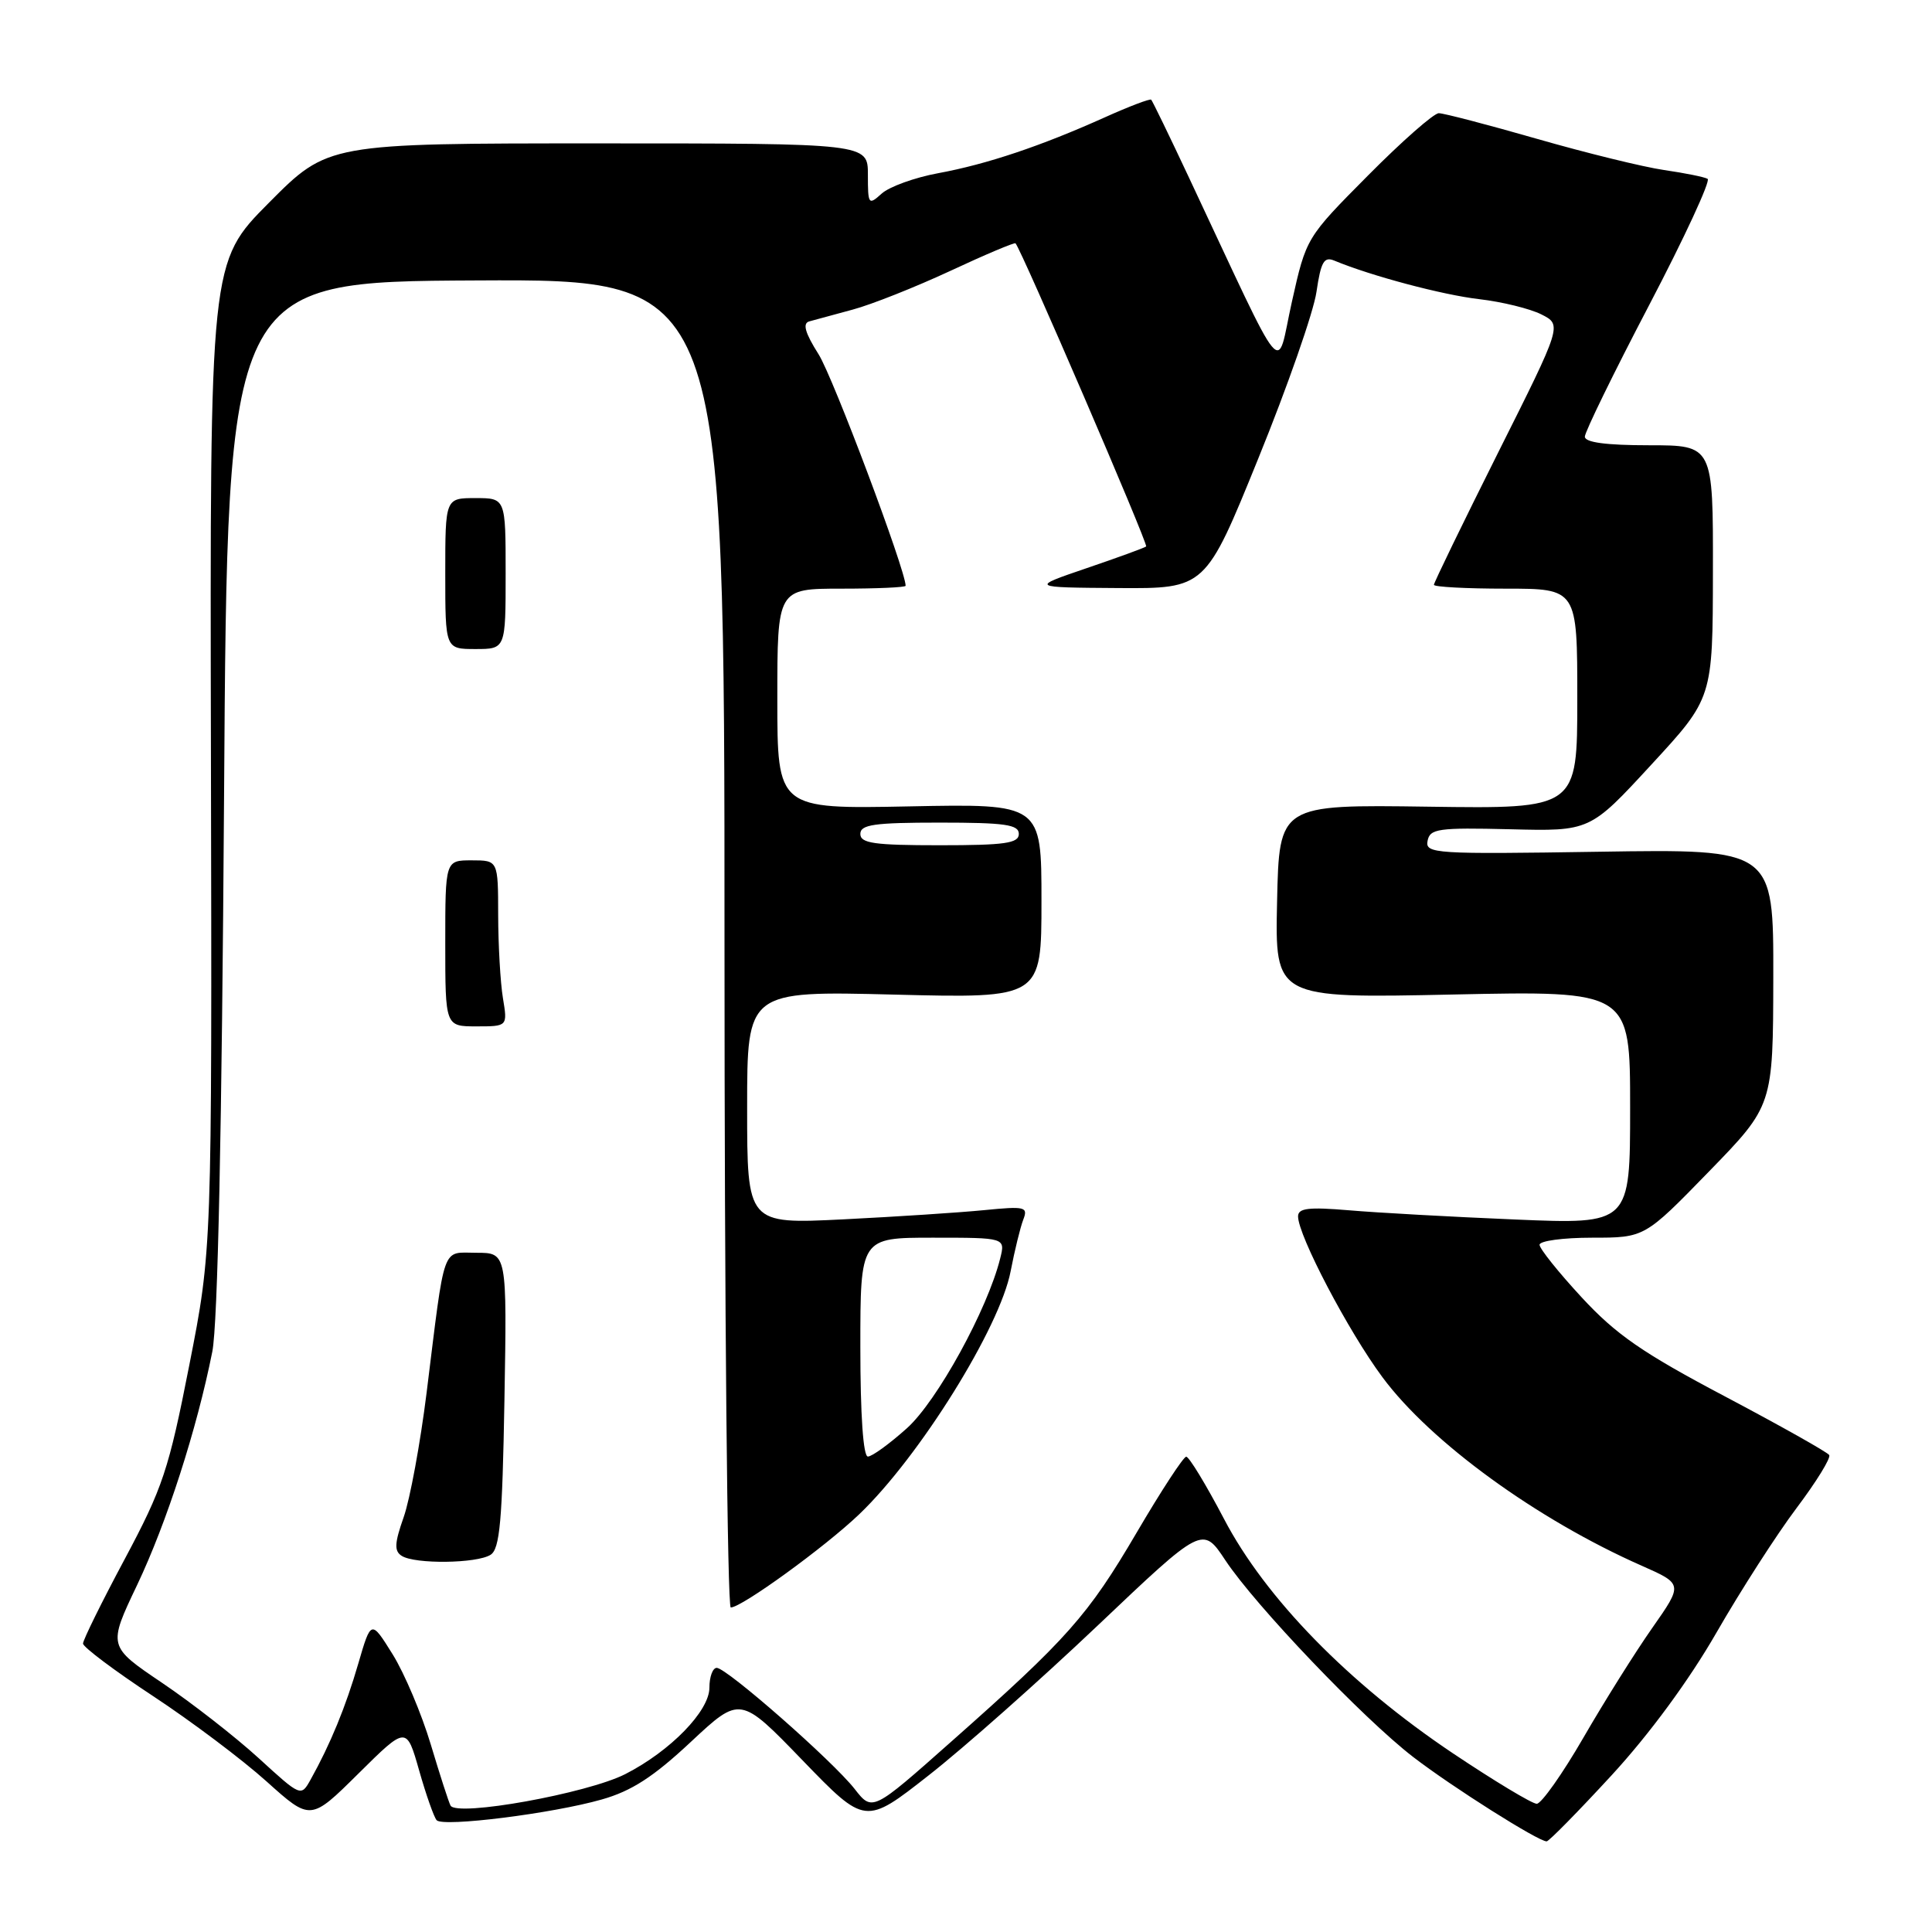 <?xml version="1.0" encoding="UTF-8" standalone="no"?>
<!DOCTYPE svg PUBLIC "-//W3C//DTD SVG 1.1//EN" "http://www.w3.org/Graphics/SVG/1.1/DTD/svg11.dtd" >
<svg xmlns="http://www.w3.org/2000/svg" xmlns:xlink="http://www.w3.org/1999/xlink" version="1.1" viewBox="0 0 256 256">
 <g >
 <path fill="currentColor"
d=" M 213.54 235.24 C 218.54 229.81 223.81 222.65 227.44 216.33 C 230.66 210.73 235.43 203.31 238.05 199.83 C 240.67 196.35 242.62 193.19 242.38 192.80 C 242.14 192.42 235.92 188.92 228.56 185.03 C 217.65 179.27 214.15 176.85 209.59 171.92 C 206.52 168.60 204.00 165.46 204.00 164.94 C 204.00 164.42 207.13 164.00 210.96 164.00 C 217.92 164.00 217.92 164.00 226.43 155.25 C 234.94 146.50 234.94 146.50 234.97 129.50 C 235.00 112.50 235.00 112.50 211.91 112.86 C 190.11 113.20 188.83 113.12 189.16 111.42 C 189.47 109.80 190.58 109.65 200.09 109.88 C 210.68 110.15 210.68 110.15 218.81 101.32 C 226.95 92.50 226.95 92.50 226.97 75.75 C 227.00 59.00 227.00 59.00 218.50 59.00 C 212.81 59.00 210.00 58.62 210.00 57.86 C 210.00 57.24 213.83 49.39 218.52 40.43 C 223.21 31.47 226.69 23.94 226.27 23.70 C 225.85 23.45 223.25 22.93 220.50 22.53 C 217.75 22.13 210.18 20.27 203.67 18.40 C 197.16 16.53 191.30 15.00 190.65 15.00 C 189.99 15.00 185.77 18.71 181.27 23.25 C 173.08 31.50 173.08 31.50 171.18 40.00 C 169.04 49.56 170.73 51.59 157.53 23.50 C 154.95 18.00 152.70 13.37 152.54 13.21 C 152.38 13.05 149.61 14.10 146.37 15.56 C 137.91 19.36 130.77 21.76 124.31 22.95 C 121.21 23.52 117.84 24.74 116.83 25.65 C 115.08 27.23 115.00 27.12 115.00 23.15 C 115.00 19.00 115.00 19.00 79.23 19.00 C 43.45 19.00 43.45 19.00 35.63 26.87 C 27.81 34.74 27.81 34.74 27.95 100.18 C 28.09 165.61 28.09 165.61 25.08 180.90 C 22.36 194.76 21.56 197.15 16.54 206.56 C 13.49 212.26 11.00 217.31 11.00 217.78 C 11.00 218.24 15.16 221.37 20.25 224.72 C 25.34 228.07 32.12 233.17 35.32 236.05 C 41.15 241.29 41.15 241.29 47.50 235.00 C 53.86 228.70 53.86 228.70 55.54 234.60 C 56.46 237.84 57.51 240.81 57.86 241.19 C 58.72 242.12 73.23 240.30 79.74 238.44 C 83.69 237.32 86.59 235.44 91.53 230.82 C 98.08 224.70 98.08 224.70 106.36 233.27 C 114.65 241.84 114.65 241.84 123.07 235.23 C 127.71 231.60 137.77 222.68 145.43 215.41 C 159.35 202.19 159.35 202.19 162.37 206.75 C 166.35 212.75 180.60 227.68 187.24 232.80 C 192.42 236.79 203.85 244.01 204.94 243.99 C 205.25 243.98 209.12 240.04 213.54 235.24 Z  M 59.70 239.25 C 59.47 238.84 58.29 235.19 57.08 231.15 C 55.87 227.11 53.60 221.74 52.03 219.21 C 49.17 214.62 49.17 214.62 47.47 220.45 C 45.82 226.14 43.76 231.15 41.16 235.80 C 39.88 238.09 39.88 238.09 34.26 232.95 C 31.17 230.13 25.41 225.64 21.47 222.98 C 14.30 218.14 14.30 218.14 18.17 210.02 C 22.08 201.80 26.09 189.37 28.13 179.11 C 28.86 175.46 29.40 149.73 29.69 105.41 C 30.13 37.32 30.13 37.32 63.07 37.16 C 96.00 36.99 96.00 36.99 96.00 125.00 C 96.00 173.40 96.38 213.00 96.83 213.00 C 98.27 213.00 109.30 205.00 113.85 200.65 C 121.83 193.03 132.50 175.90 133.92 168.42 C 134.44 165.72 135.19 162.66 135.58 161.63 C 136.25 159.91 135.87 159.81 130.40 160.35 C 127.16 160.67 118.76 161.22 111.75 161.57 C 99.00 162.20 99.00 162.20 99.00 146.75 C 99.00 131.30 99.00 131.30 118.50 131.79 C 138.00 132.28 138.00 132.28 138.00 119.39 C 138.00 106.50 138.00 106.50 120.50 106.85 C 103.00 107.20 103.00 107.20 103.00 92.60 C 103.00 78.00 103.00 78.00 111.50 78.00 C 116.17 78.00 120.00 77.83 120.00 77.62 C 120.00 75.56 110.39 50.00 108.47 46.95 C 106.67 44.11 106.32 42.85 107.22 42.59 C 107.93 42.39 110.53 41.69 113.00 41.02 C 115.47 40.36 121.28 38.05 125.91 35.90 C 130.53 33.74 134.43 32.10 134.56 32.24 C 135.33 33.04 152.18 72.14 151.87 72.41 C 151.67 72.58 148.12 73.88 144.00 75.28 C 136.50 77.84 136.50 77.84 148.11 77.92 C 159.73 78.00 159.73 78.00 166.73 60.75 C 170.59 51.26 174.06 41.33 174.44 38.67 C 175.03 34.67 175.44 33.96 176.82 34.54 C 181.71 36.57 191.16 39.08 196.00 39.64 C 199.03 39.99 202.73 40.90 204.24 41.66 C 206.99 43.05 206.99 43.05 198.49 60.01 C 193.82 69.34 190.00 77.21 190.00 77.49 C 190.00 77.77 194.28 78.00 199.50 78.00 C 209.00 78.00 209.00 78.00 209.00 92.58 C 209.00 107.17 209.00 107.17 189.25 106.89 C 169.50 106.61 169.50 106.61 169.22 119.45 C 168.94 132.28 168.94 132.28 192.47 131.78 C 216.00 131.28 216.00 131.28 216.00 146.75 C 216.00 162.23 216.00 162.23 200.75 161.59 C 192.36 161.24 182.46 160.69 178.75 160.37 C 173.40 159.92 172.00 160.08 172.00 161.18 C 172.00 163.70 178.67 176.42 183.19 182.50 C 189.57 191.10 203.64 201.33 217.52 207.46 C 223.01 209.89 223.01 209.89 218.94 215.70 C 216.70 218.89 212.59 225.44 209.81 230.25 C 207.03 235.06 204.24 239.00 203.63 239.01 C 203.01 239.01 198.00 235.99 192.50 232.31 C 178.72 223.07 167.67 211.76 162.18 201.25 C 159.80 196.71 157.55 193.01 157.18 193.02 C 156.81 193.03 153.86 197.54 150.63 203.05 C 144.16 214.08 141.45 217.14 126.04 230.78 C 115.59 240.05 115.59 240.05 113.24 237.04 C 110.33 233.33 96.29 221.00 94.97 221.00 C 94.44 221.00 94.00 222.18 94.00 223.63 C 94.00 226.72 88.83 232.03 82.85 235.08 C 77.82 237.64 60.54 240.76 59.70 239.25 Z  M 65.00 206.02 C 66.23 205.25 66.56 201.55 66.84 185.54 C 67.18 166.00 67.18 166.00 63.14 166.00 C 58.47 166.00 59.02 164.48 56.52 184.60 C 55.69 191.25 54.33 198.64 53.49 201.03 C 52.27 204.49 52.22 205.52 53.23 206.16 C 54.98 207.28 63.17 207.18 65.00 206.02 Z  M 66.64 132.25 C 66.30 130.19 66.02 125.24 66.01 121.25 C 66.00 114.00 66.00 114.00 62.50 114.00 C 59.00 114.00 59.00 114.00 59.00 125.00 C 59.00 136.00 59.00 136.00 63.13 136.00 C 67.26 136.00 67.26 136.00 66.64 132.25 Z  M 67.00 76.00 C 67.00 66.00 67.00 66.00 63.00 66.00 C 59.00 66.00 59.00 66.00 59.00 76.00 C 59.00 86.00 59.00 86.00 63.00 86.00 C 67.00 86.00 67.00 86.00 67.00 76.00 Z  M 114.00 178.50 C 114.00 164.00 114.00 164.00 123.61 164.00 C 133.22 164.00 133.22 164.00 132.53 166.75 C 130.85 173.50 124.18 185.65 120.17 189.25 C 117.87 191.31 115.55 193.00 115.00 193.00 C 114.38 193.00 114.00 187.47 114.00 178.50 Z  M 114.00 110.50 C 114.00 109.26 115.83 109.00 124.50 109.00 C 133.17 109.00 135.00 109.26 135.00 110.50 C 135.00 111.74 133.17 112.00 124.50 112.00 C 115.83 112.00 114.00 111.74 114.00 110.50 Z "/>
</g>
</svg>